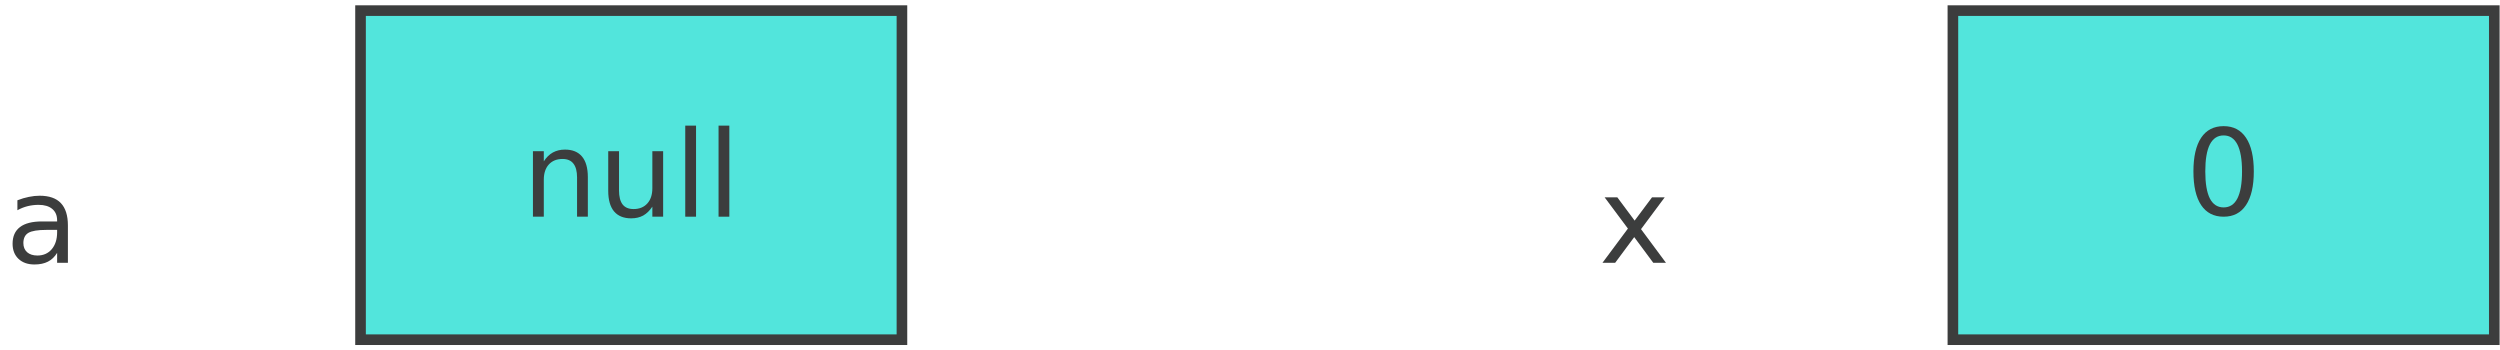 <?xml version="1.0" encoding="UTF-8"?>
<svg xmlns="http://www.w3.org/2000/svg" xmlns:xlink="http://www.w3.org/1999/xlink" width="471pt" height="66pt" viewBox="0 0 471 66" version="1.1">
<defs>
<g>
<symbol overflow="visible" id="glyph0-0">
<path style="stroke:none;" d="M 1.125 3.984 L 1.125 -15.922 L 12.406 -15.922 L 12.406 3.984 Z M 2.391 2.734 L 11.156 2.734 L 11.156 -14.656 L 2.391 -14.656 Z M 2.391 2.734 "/>
</symbol>
<symbol overflow="visible" id="glyph0-1">
<path style="stroke:none;" d="M 12.391 -7.453 L 12.391 0 L 10.359 0 L 10.359 -7.391 C 10.359 -8.555 10.129 -9.426 9.672 -10 C 9.223 -10.582 8.539 -10.875 7.625 -10.875 C 6.531 -10.875 5.664 -10.523 5.031 -9.828 C 4.406 -9.129 4.094 -8.18 4.094 -6.984 L 4.094 0 L 2.047 0 L 2.047 -12.344 L 4.094 -12.344 L 4.094 -10.422 C 4.57 -11.172 5.141 -11.727 5.797 -12.094 C 6.461 -12.457 7.223 -12.641 8.078 -12.641 C 9.492 -12.641 10.566 -12.203 11.297 -11.328 C 12.023 -10.453 12.391 -9.16 12.391 -7.453 Z M 12.391 -7.453 "/>
</symbol>
<symbol overflow="visible" id="glyph0-2">
<path style="stroke:none;" d="M 1.922 -4.875 L 1.922 -12.344 L 3.953 -12.344 L 3.953 -4.953 C 3.953 -3.785 4.176 -2.906 4.625 -2.312 C 5.082 -1.727 5.77 -1.438 6.688 -1.438 C 7.781 -1.438 8.645 -1.785 9.281 -2.484 C 9.914 -3.18 10.234 -4.133 10.234 -5.344 L 10.234 -12.344 L 12.266 -12.344 L 12.266 0 L 10.234 0 L 10.234 -1.891 C 9.734 -1.141 9.16 -0.582 8.516 -0.219 C 7.867 0.133 7.113 0.312 6.25 0.312 C 4.832 0.312 3.754 -0.125 3.016 -1 C 2.285 -1.883 1.922 -3.176 1.922 -4.875 Z M 7.016 -12.641 Z M 7.016 -12.641 "/>
</symbol>
<symbol overflow="visible" id="glyph0-3">
<path style="stroke:none;" d="M 2.125 -17.156 L 4.156 -17.156 L 4.156 0 L 2.125 0 Z M 2.125 -17.156 "/>
</symbol>
<symbol overflow="visible" id="glyph0-4">
<path style="stroke:none;" d="M 7.734 -6.203 C 6.098 -6.203 4.961 -6.016 4.328 -5.641 C 3.703 -5.266 3.391 -4.625 3.391 -3.719 C 3.391 -3 3.625 -2.426 4.094 -2 C 4.57 -1.582 5.219 -1.375 6.031 -1.375 C 7.156 -1.375 8.055 -1.77 8.734 -2.562 C 9.41 -3.363 9.75 -4.426 9.75 -5.75 L 9.75 -6.203 Z M 11.781 -7.047 L 11.781 0 L 9.75 0 L 9.75 -1.875 C 9.289 -1.125 8.711 -0.57 8.016 -0.219 C 7.328 0.133 6.484 0.312 5.484 0.312 C 4.223 0.312 3.219 -0.039 2.469 -0.75 C 1.727 -1.457 1.359 -2.406 1.359 -3.594 C 1.359 -4.977 1.82 -6.023 2.75 -6.734 C 3.676 -7.441 5.062 -7.797 6.906 -7.797 L 9.75 -7.797 L 9.75 -8 C 9.75 -8.926 9.441 -9.645 8.828 -10.156 C 8.223 -10.664 7.363 -10.922 6.25 -10.922 C 5.539 -10.922 4.852 -10.836 4.188 -10.672 C 3.52 -10.504 2.879 -10.25 2.266 -9.906 L 2.266 -11.781 C 3.004 -12.07 3.723 -12.285 4.422 -12.422 C 5.117 -12.566 5.797 -12.641 6.453 -12.641 C 8.242 -12.641 9.578 -12.176 10.453 -11.25 C 11.336 -10.32 11.781 -8.922 11.781 -7.047 Z M 11.781 -7.047 "/>
</symbol>
<symbol overflow="visible" id="glyph0-5">
<path style="stroke:none;" d="M 7.172 -15 C 6.023 -15 5.16 -14.43 4.578 -13.297 C 4.004 -12.172 3.719 -10.477 3.719 -8.219 C 3.719 -5.957 4.004 -4.258 4.578 -3.125 C 5.16 -2 6.023 -1.438 7.172 -1.438 C 8.328 -1.438 9.191 -2 9.766 -3.125 C 10.348 -4.258 10.641 -5.957 10.641 -8.219 C 10.641 -10.477 10.348 -12.172 9.766 -13.297 C 9.191 -14.43 8.328 -15 7.172 -15 Z M 7.172 -16.75 C 9.016 -16.75 10.422 -16.02 11.391 -14.562 C 12.367 -13.102 12.859 -10.988 12.859 -8.219 C 12.859 -5.445 12.367 -3.332 11.391 -1.875 C 10.422 -0.414 9.016 0.312 7.172 0.312 C 5.328 0.312 3.914 -0.414 2.938 -1.875 C 1.969 -3.332 1.484 -5.445 1.484 -8.219 C 1.484 -10.988 1.969 -13.102 2.938 -14.562 C 3.914 -16.02 5.328 -16.75 7.172 -16.75 Z M 7.172 -16.75 "/>
</symbol>
<symbol overflow="visible" id="glyph0-6">
<path style="stroke:none;" d="M 12.391 -12.344 L 7.922 -6.344 L 12.625 0 L 10.234 0 L 6.641 -4.844 L 3.047 0 L 0.656 0 L 5.453 -6.453 L 1.062 -12.344 L 3.453 -12.344 L 6.719 -7.953 L 10 -12.344 Z M 12.391 -12.344 "/>
</symbol>
</g>
</defs>
<g id="surface20600">
<rect x="0" y="0" width="471" height="66" style="fill:rgb(100%,100%,100%);fill-opacity:1;stroke:none;"/>
<path style="fill-rule:evenodd;fill:rgb(32.157%,89.804%,86.275%);fill-opacity:1;stroke-width:0.1;stroke-linecap:butt;stroke-linejoin:miter;stroke:rgb(23.529%,23.922%,23.922%);stroke-opacity:1;stroke-miterlimit:10;" d="M 7 3 L 12.1 3 L 12.1 6.1 L 7 6.1 Z M 7 3 " transform="matrix(20,0,0,20,-72.075,-58)"/>
<g style="fill:rgb(23.529%,23.922%,23.922%);fill-opacity:1;">
  <use xlink:href="#glyph0-1" x="98.359" y="40.824"/>
  <use xlink:href="#glyph0-2" x="112.668" y="40.824"/>
  <use xlink:href="#glyph0-3" x="126.978" y="40.824"/>
  <use xlink:href="#glyph0-3" x="133.25" y="40.824"/>
</g>
<g style="fill:rgb(23.529%,23.922%,23.922%);fill-opacity:1;">
  <use xlink:href="#glyph0-4" x="1.012" y="49.515"/>
</g>
<path style="fill-rule:evenodd;fill:rgb(32.157%,89.804%,86.275%);fill-opacity:1;stroke-width:0.1;stroke-linecap:butt;stroke-linejoin:miter;stroke:rgb(23.529%,23.922%,23.922%);stroke-opacity:1;stroke-miterlimit:10;" d="M 22 3 L 27.1 3 L 27.1 6.1 L 22 6.1 Z M 22 3 " transform="matrix(20,0,0,20,-72.075,-58)"/>
<g style="fill:rgb(23.529%,23.922%,23.922%);fill-opacity:1;">
  <use xlink:href="#glyph0-5" x="411.758" y="40.515"/>
</g>
<g style="fill:rgb(23.529%,23.922%,23.922%);fill-opacity:1;">
  <use xlink:href="#glyph0-6" x="301.246" y="49.515"/>
</g>
</g>
</svg>
